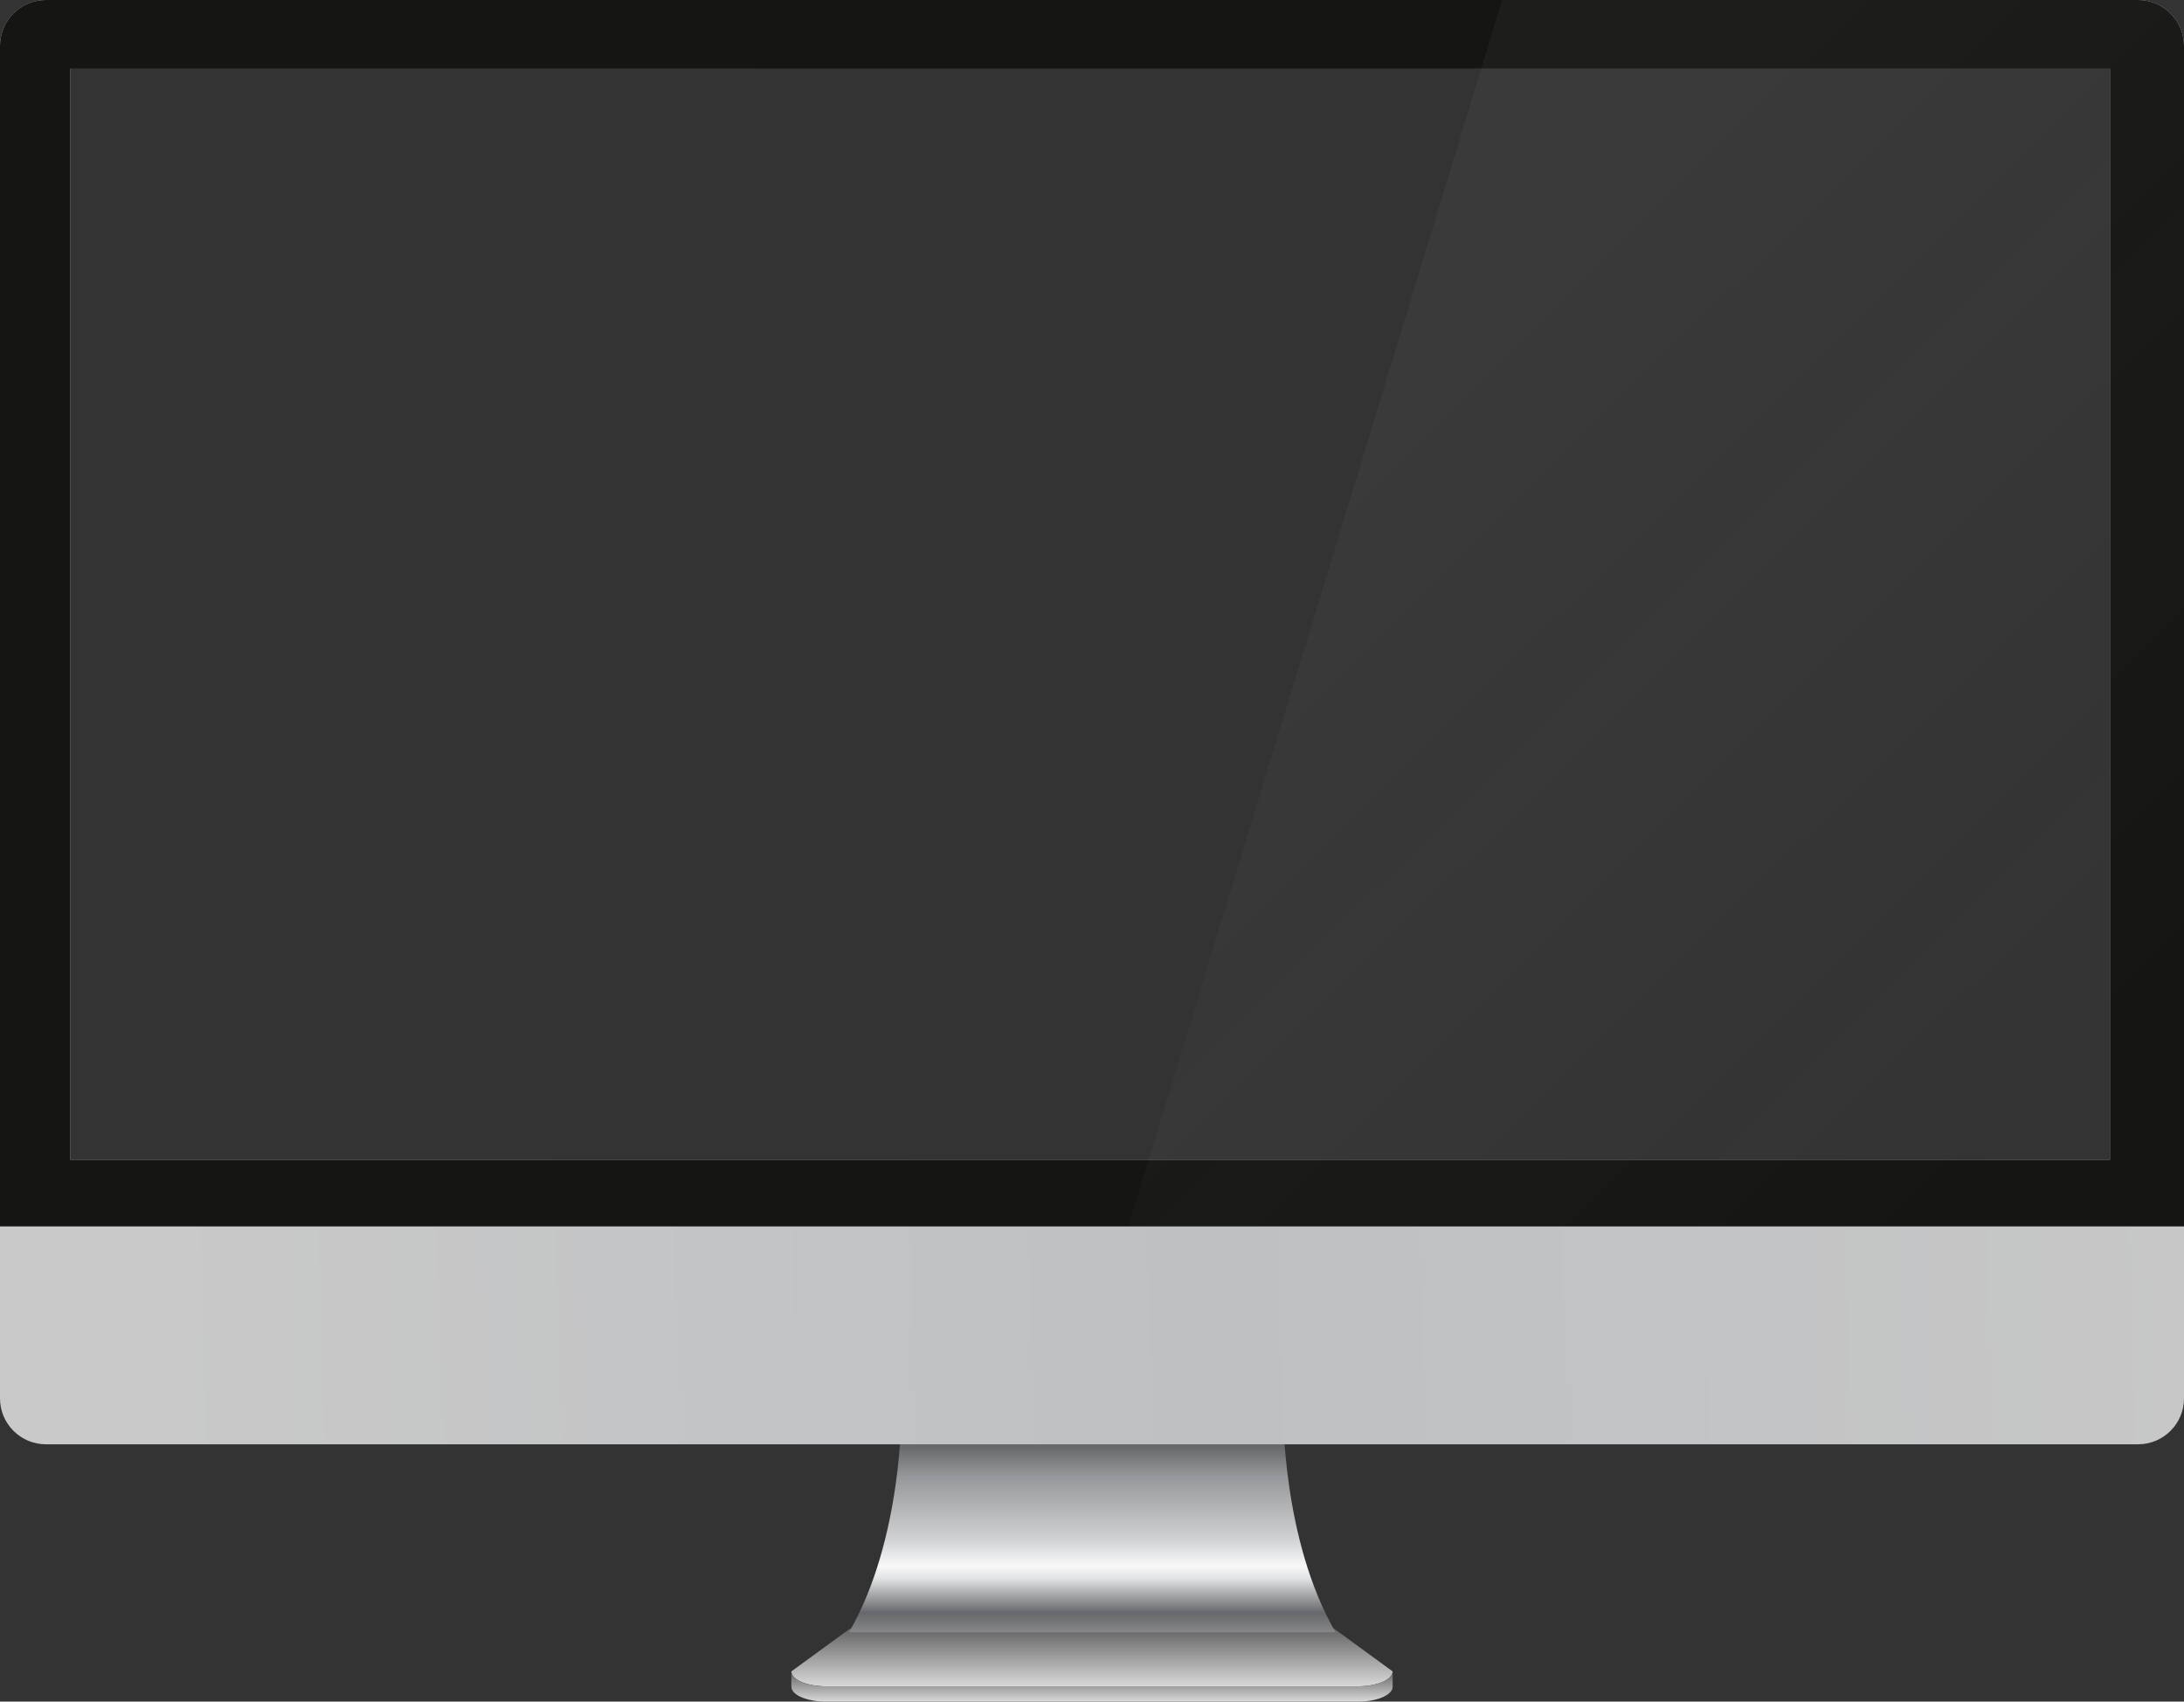 <?xml version="1.0" encoding="iso-8859-1"?>
<!-- Generator: Adobe Illustrator 17.1.0, SVG Export Plug-In . SVG Version: 6.00 Build 0)  -->
<!DOCTYPE svg PUBLIC "-//W3C//DTD SVG 1.1//EN" "http://www.w3.org/Graphics/SVG/1.1/DTD/svg11.dtd">
<svg version="1.1" id="Layer_1" xmlns="http://www.w3.org/2000/svg" xmlns:xlink="http://www.w3.org/1999/xlink" x="0px" y="0px"
	 viewBox="0 0 285.333 222.28" style="enable-background:new 0 0 285.333 222.28;" xml:space="preserve">
<rect x="0" y="0" width="285.333" height="222.28" fill="#333333" stroke="none"/>
<linearGradient id="SVGID_1_" gradientUnits="userSpaceOnUse" x1="142.667" y1="245.005" x2="142.667" y2="165.305">
	<stop  offset="0.279" style="stop-color:#FFFFFF"/>
	<stop  offset="0.414" style="stop-color:#595959"/>
</linearGradient>
<path style="fill:url(#SVGID_1_);" d="M177.413,220.28H107.92c-2.503,0-4.532-0.87-4.532-1.944l7.678-5.607h63.202l7.678,5.607
	C181.945,219.41,179.916,220.28,177.413,220.28z"/>
<linearGradient id="SVGID_2_" gradientUnits="userSpaceOnUse" x1="142.667" y1="235.194" x2="142.667" y2="193.567">
	<stop  offset="0.279" style="stop-color:#FFFFFF"/>
	<stop  offset="0.414" style="stop-color:#595959"/>
</linearGradient>
<path style="fill:url(#SVGID_2_);" d="M177.413,220.28H107.92c-2.503,0-4.532-0.87-4.532-1.944v2c0,1.073,2.029,1.944,4.532,1.944
	h69.493c2.503,0,4.532-0.87,4.532-1.944v-2C181.945,219.41,179.916,220.28,177.413,220.28z"/>
<linearGradient id="SVGID_3_" gradientUnits="userSpaceOnUse" x1="142.703" y1="223.261" x2="142.703" y2="161.179">
	<stop  offset="0" style="stop-color:#FFFFFF"/>
	<stop  offset="0.203" style="stop-color:#67686B"/>
	<stop  offset="0.275" style="stop-color:#E2E3E4"/>
	<stop  offset="0.301" style="stop-color:#F8F8F9"/>
	<stop  offset="0.358" style="stop-color:#CFD1D2"/>
	<stop  offset="0.49" style="stop-color:#95979A"/>
	<stop  offset="0.693" style="stop-color:#000000"/>
</linearGradient>
<path style="fill:url(#SVGID_3_);" d="M167.65,184.21h-24.911h-0.072h-24.911c0,0,0.206,16.87-6.839,29.019h31.75h0.072h31.75
	C167.444,201.08,167.65,184.21,167.65,184.21z"/>
<linearGradient id="SVGID_4_" gradientUnits="userSpaceOnUse" x1="0.221" y1="98.685" x2="285.245" y2="89.978">
	<stop  offset="0.057" style="stop-color:#C9C9C9"/>
	<stop  offset="0.545" style="stop-color:#BEC0C2"/>
	<stop  offset="1" style="stop-color:#C7C7C7"/>
</linearGradient>
<path style="fill:url(#SVGID_4_);" d="M279.333,0H6C2.686,0,0,2.686,0,6v176.667c0,3.314,2.686,6,6,6h273.333c3.314,0,6-2.686,6-6V6
	C285.333,2.686,282.647,0,279.333,0z M275.667,151.5H9.167V9h266.5V151.5z"/>
<path style="fill:#151514;" d="M279.333,0H6C2.686,0,0,2.686,0,6v154.207h285.333V6C285.333,2.686,282.647,0,279.333,0z
	 M275.667,151.5H9.167V9h266.5V151.5z"/>
<linearGradient id="SVGID_5_" gradientUnits="userSpaceOnUse" x1="178.101" y1="43.294" x2="275.241" y2="141.192">
	<stop  offset="0.057" style="stop-color:#C9C9C9;stop-opacity:0.3"/>
	<stop  offset="1" style="stop-color:#C7C7C7;stop-opacity:0"/>
</linearGradient>
<path style="opacity:0.15;fill:url(#SVGID_5_);" d="M279.333,0h-83.081l-48.833,160.207h137.914V6
	C285.333,2.686,282.647,0,279.333,0z"/>
</svg>
